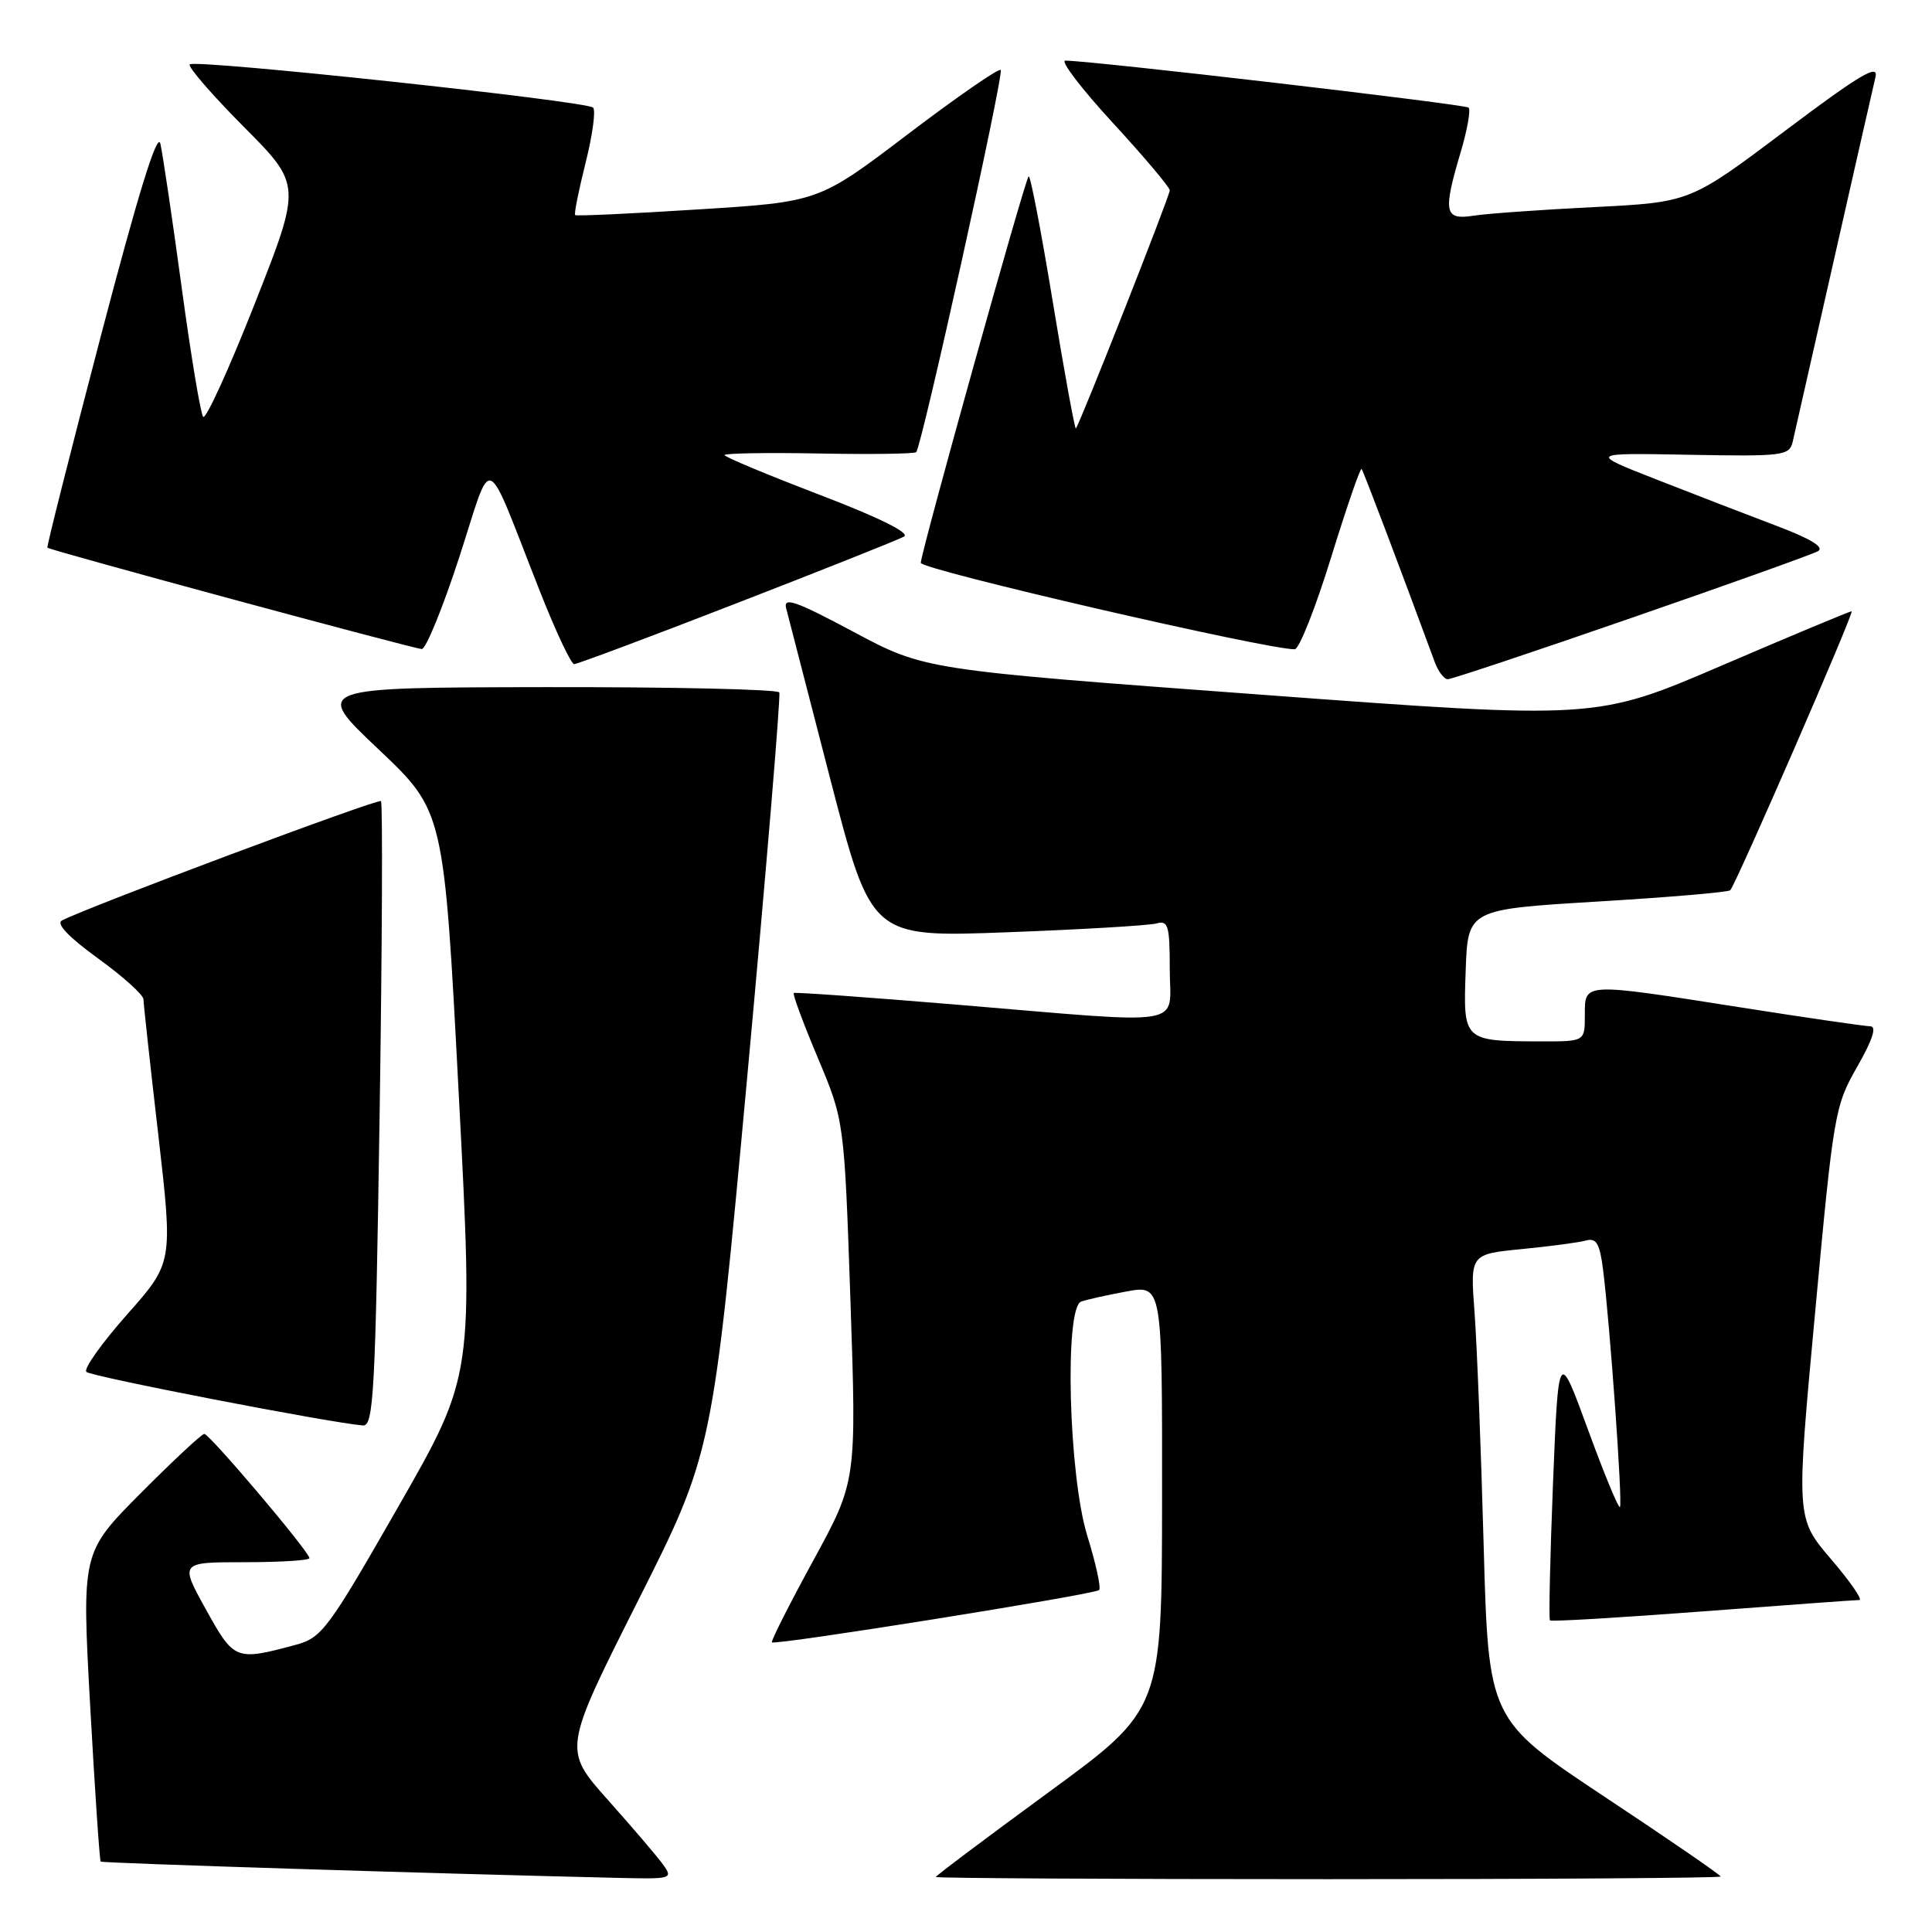 <?xml version="1.0" encoding="UTF-8" standalone="no"?>
<!DOCTYPE svg PUBLIC "-//W3C//DTD SVG 1.1//EN" "http://www.w3.org/Graphics/SVG/1.1/DTD/svg11.dtd" >
<svg xmlns="http://www.w3.org/2000/svg" xmlns:xlink="http://www.w3.org/1999/xlink" version="1.1" viewBox="0 0 256 256">
 <g >
 <path fill="currentColor"
d=" M 87.87 247.08 C 87.12 246.03 83.82 242.17 80.55 238.50 C 74.61 231.83 74.61 231.83 84.51 212.17 C 94.42 192.50 94.42 192.50 99.03 142.50 C 101.56 115.00 103.46 92.16 103.26 91.75 C 103.05 91.34 89.07 91.02 72.19 91.05 C 41.50 91.10 41.50 91.10 50.17 99.30 C 58.83 107.50 58.83 107.50 60.78 144.87 C 62.74 182.24 62.74 182.24 52.80 199.60 C 43.47 215.91 42.65 217.02 39.18 217.95 C 31.21 220.09 31.03 220.02 27.28 213.25 C 23.82 207.00 23.82 207.00 32.41 207.00 C 37.13 207.00 41.00 206.76 41.00 206.46 C 41.00 205.63 27.77 190.00 27.07 190.00 C 26.73 190.00 22.94 193.54 18.64 197.86 C 10.83 205.72 10.83 205.72 11.95 226.07 C 12.57 237.26 13.20 246.53 13.34 246.67 C 13.55 246.88 58.35 248.29 82.37 248.84 C 88.97 248.99 89.19 248.92 87.87 247.08 Z  M 228.00 248.65 C 228.00 248.45 221.08 243.69 212.61 238.08 C 197.23 227.86 197.23 227.86 196.59 204.68 C 196.24 191.93 195.70 178.05 195.38 173.84 C 194.81 166.18 194.81 166.18 201.65 165.51 C 205.42 165.14 209.26 164.63 210.18 164.37 C 211.52 164.00 211.98 164.80 212.41 168.20 C 213.33 175.46 215.03 199.31 214.65 199.69 C 214.45 199.88 212.54 195.25 210.40 189.39 C 206.50 178.74 206.50 178.74 205.78 196.57 C 205.39 206.37 205.21 214.54 205.38 214.71 C 205.55 214.89 214.65 214.35 225.60 213.52 C 236.54 212.69 245.89 212.01 246.37 212.01 C 246.85 212.00 245.16 209.56 242.61 206.58 C 237.98 201.16 237.98 201.16 240.51 173.93 C 242.95 147.54 243.12 146.53 246.09 141.35 C 248.13 137.77 248.71 136.00 247.82 135.99 C 247.10 135.98 239.38 134.86 230.67 133.49 C 209.62 130.18 210.00 130.16 210.00 134.50 C 210.00 138.00 210.00 138.00 204.25 137.99 C 193.86 137.96 193.88 137.98 194.21 128.62 C 194.50 120.50 194.50 120.50 211.70 119.46 C 221.17 118.89 229.07 118.22 229.27 117.96 C 230.22 116.74 245.77 81.00 245.35 81.00 C 245.09 81.00 237.36 84.23 228.18 88.17 C 211.50 95.34 211.50 95.34 167.00 92.04 C 122.50 88.75 122.50 88.75 113.09 83.72 C 105.43 79.63 103.78 79.05 104.17 80.60 C 104.43 81.64 107.08 91.89 110.05 103.36 C 115.46 124.21 115.46 124.21 133.48 123.53 C 143.39 123.16 152.29 122.63 153.25 122.36 C 154.79 121.92 155.00 122.66 155.00 128.43 C 155.00 136.21 157.97 135.72 126.50 133.10 C 114.95 132.14 105.35 131.45 105.18 131.58 C 105.00 131.71 106.43 135.57 108.36 140.16 C 111.87 148.50 111.87 148.50 112.69 172.38 C 113.50 196.27 113.50 196.27 107.75 206.80 C 104.59 212.59 102.13 217.46 102.28 217.62 C 102.71 218.04 145.06 211.27 145.64 210.69 C 145.92 210.42 145.21 207.18 144.07 203.49 C 141.60 195.50 141.02 173.30 143.25 172.47 C 143.94 172.22 146.64 171.61 149.25 171.13 C 154.00 170.26 154.00 170.26 153.98 198.38 C 153.96 226.50 153.96 226.50 138.98 237.46 C 130.74 243.49 124.00 248.55 124.00 248.71 C 124.00 248.87 147.40 249.00 176.00 249.00 C 204.60 249.00 228.00 248.84 228.00 248.65 Z  M 50.30 147.79 C 50.64 125.13 50.72 106.39 50.48 106.15 C 50.11 105.78 11.92 120.07 8.22 121.96 C 7.39 122.38 9.06 124.14 12.97 126.98 C 16.29 129.38 19.01 131.83 19.01 132.42 C 19.02 133.02 19.90 141.11 20.98 150.41 C 22.92 167.32 22.92 167.32 16.83 174.19 C 13.48 177.97 11.05 181.39 11.44 181.78 C 12.05 182.40 43.72 188.53 48.09 188.88 C 49.51 188.99 49.74 184.60 50.30 147.79 Z  M 216.11 81.90 C 228.98 77.45 240.12 73.46 240.88 73.04 C 241.80 72.53 239.96 71.40 235.38 69.67 C 231.60 68.24 224.45 65.48 219.50 63.54 C 210.50 60.01 210.50 60.01 223.79 60.26 C 236.37 60.49 237.11 60.39 237.55 58.50 C 237.80 57.40 240.25 46.60 242.99 34.50 C 245.73 22.40 248.21 11.47 248.51 10.21 C 248.95 8.39 246.45 9.88 236.50 17.36 C 223.95 26.80 223.95 26.80 211.23 27.44 C 204.23 27.79 197.04 28.30 195.25 28.58 C 191.38 29.19 191.17 28.15 193.57 20.08 C 194.43 17.18 194.89 14.56 194.60 14.26 C 194.15 13.82 145.30 8.11 141.17 8.03 C 140.44 8.01 143.25 11.71 147.42 16.24 C 151.59 20.77 155.00 24.81 155.00 25.22 C 155.00 25.97 143.05 56.26 142.56 56.77 C 142.42 56.91 141.04 49.37 139.50 40.00 C 137.96 30.63 136.52 23.14 136.30 23.36 C 135.78 23.88 122.03 73.17 122.01 74.58 C 122.00 75.48 168.05 86.11 171.56 86.03 C 172.15 86.01 174.31 80.55 176.37 73.89 C 178.43 67.23 180.25 61.94 180.42 62.14 C 180.66 62.43 185.44 75.04 190.12 87.75 C 190.58 88.99 191.35 90.00 191.84 90.00 C 192.33 90.00 203.25 86.36 216.11 81.90 Z  M 97.64 79.92 C 109.09 75.48 119.06 71.51 119.79 71.10 C 120.63 70.63 116.45 68.56 108.57 65.55 C 101.65 62.90 96.00 60.54 96.00 60.30 C 96.00 60.06 101.63 59.96 108.50 60.09 C 115.38 60.22 121.18 60.14 121.40 59.91 C 122.15 59.13 133.07 9.73 132.60 9.27 C 132.34 9.01 126.81 12.84 120.31 17.77 C 108.50 26.75 108.50 26.75 92.50 27.75 C 83.70 28.31 76.37 28.65 76.21 28.50 C 76.05 28.36 76.67 25.25 77.59 21.59 C 78.51 17.93 78.96 14.63 78.59 14.26 C 77.72 13.39 25.84 7.82 25.14 8.53 C 24.85 8.82 28.06 12.53 32.28 16.78 C 39.96 24.50 39.96 24.50 33.76 40.23 C 30.35 48.88 27.27 55.63 26.92 55.23 C 26.58 54.83 25.29 47.08 24.06 38.00 C 22.83 28.93 21.56 20.39 21.25 19.04 C 20.86 17.38 18.33 25.57 13.37 44.49 C 9.35 59.84 6.16 72.47 6.28 72.57 C 6.75 72.96 54.94 86.00 55.89 86.00 C 56.44 86.00 58.68 80.52 60.86 73.82 C 65.39 59.89 64.04 59.33 71.50 78.25 C 73.61 83.61 75.67 88.00 76.08 88.00 C 76.49 88.00 86.19 84.37 97.64 79.92 Z "/>
</g>
</svg>